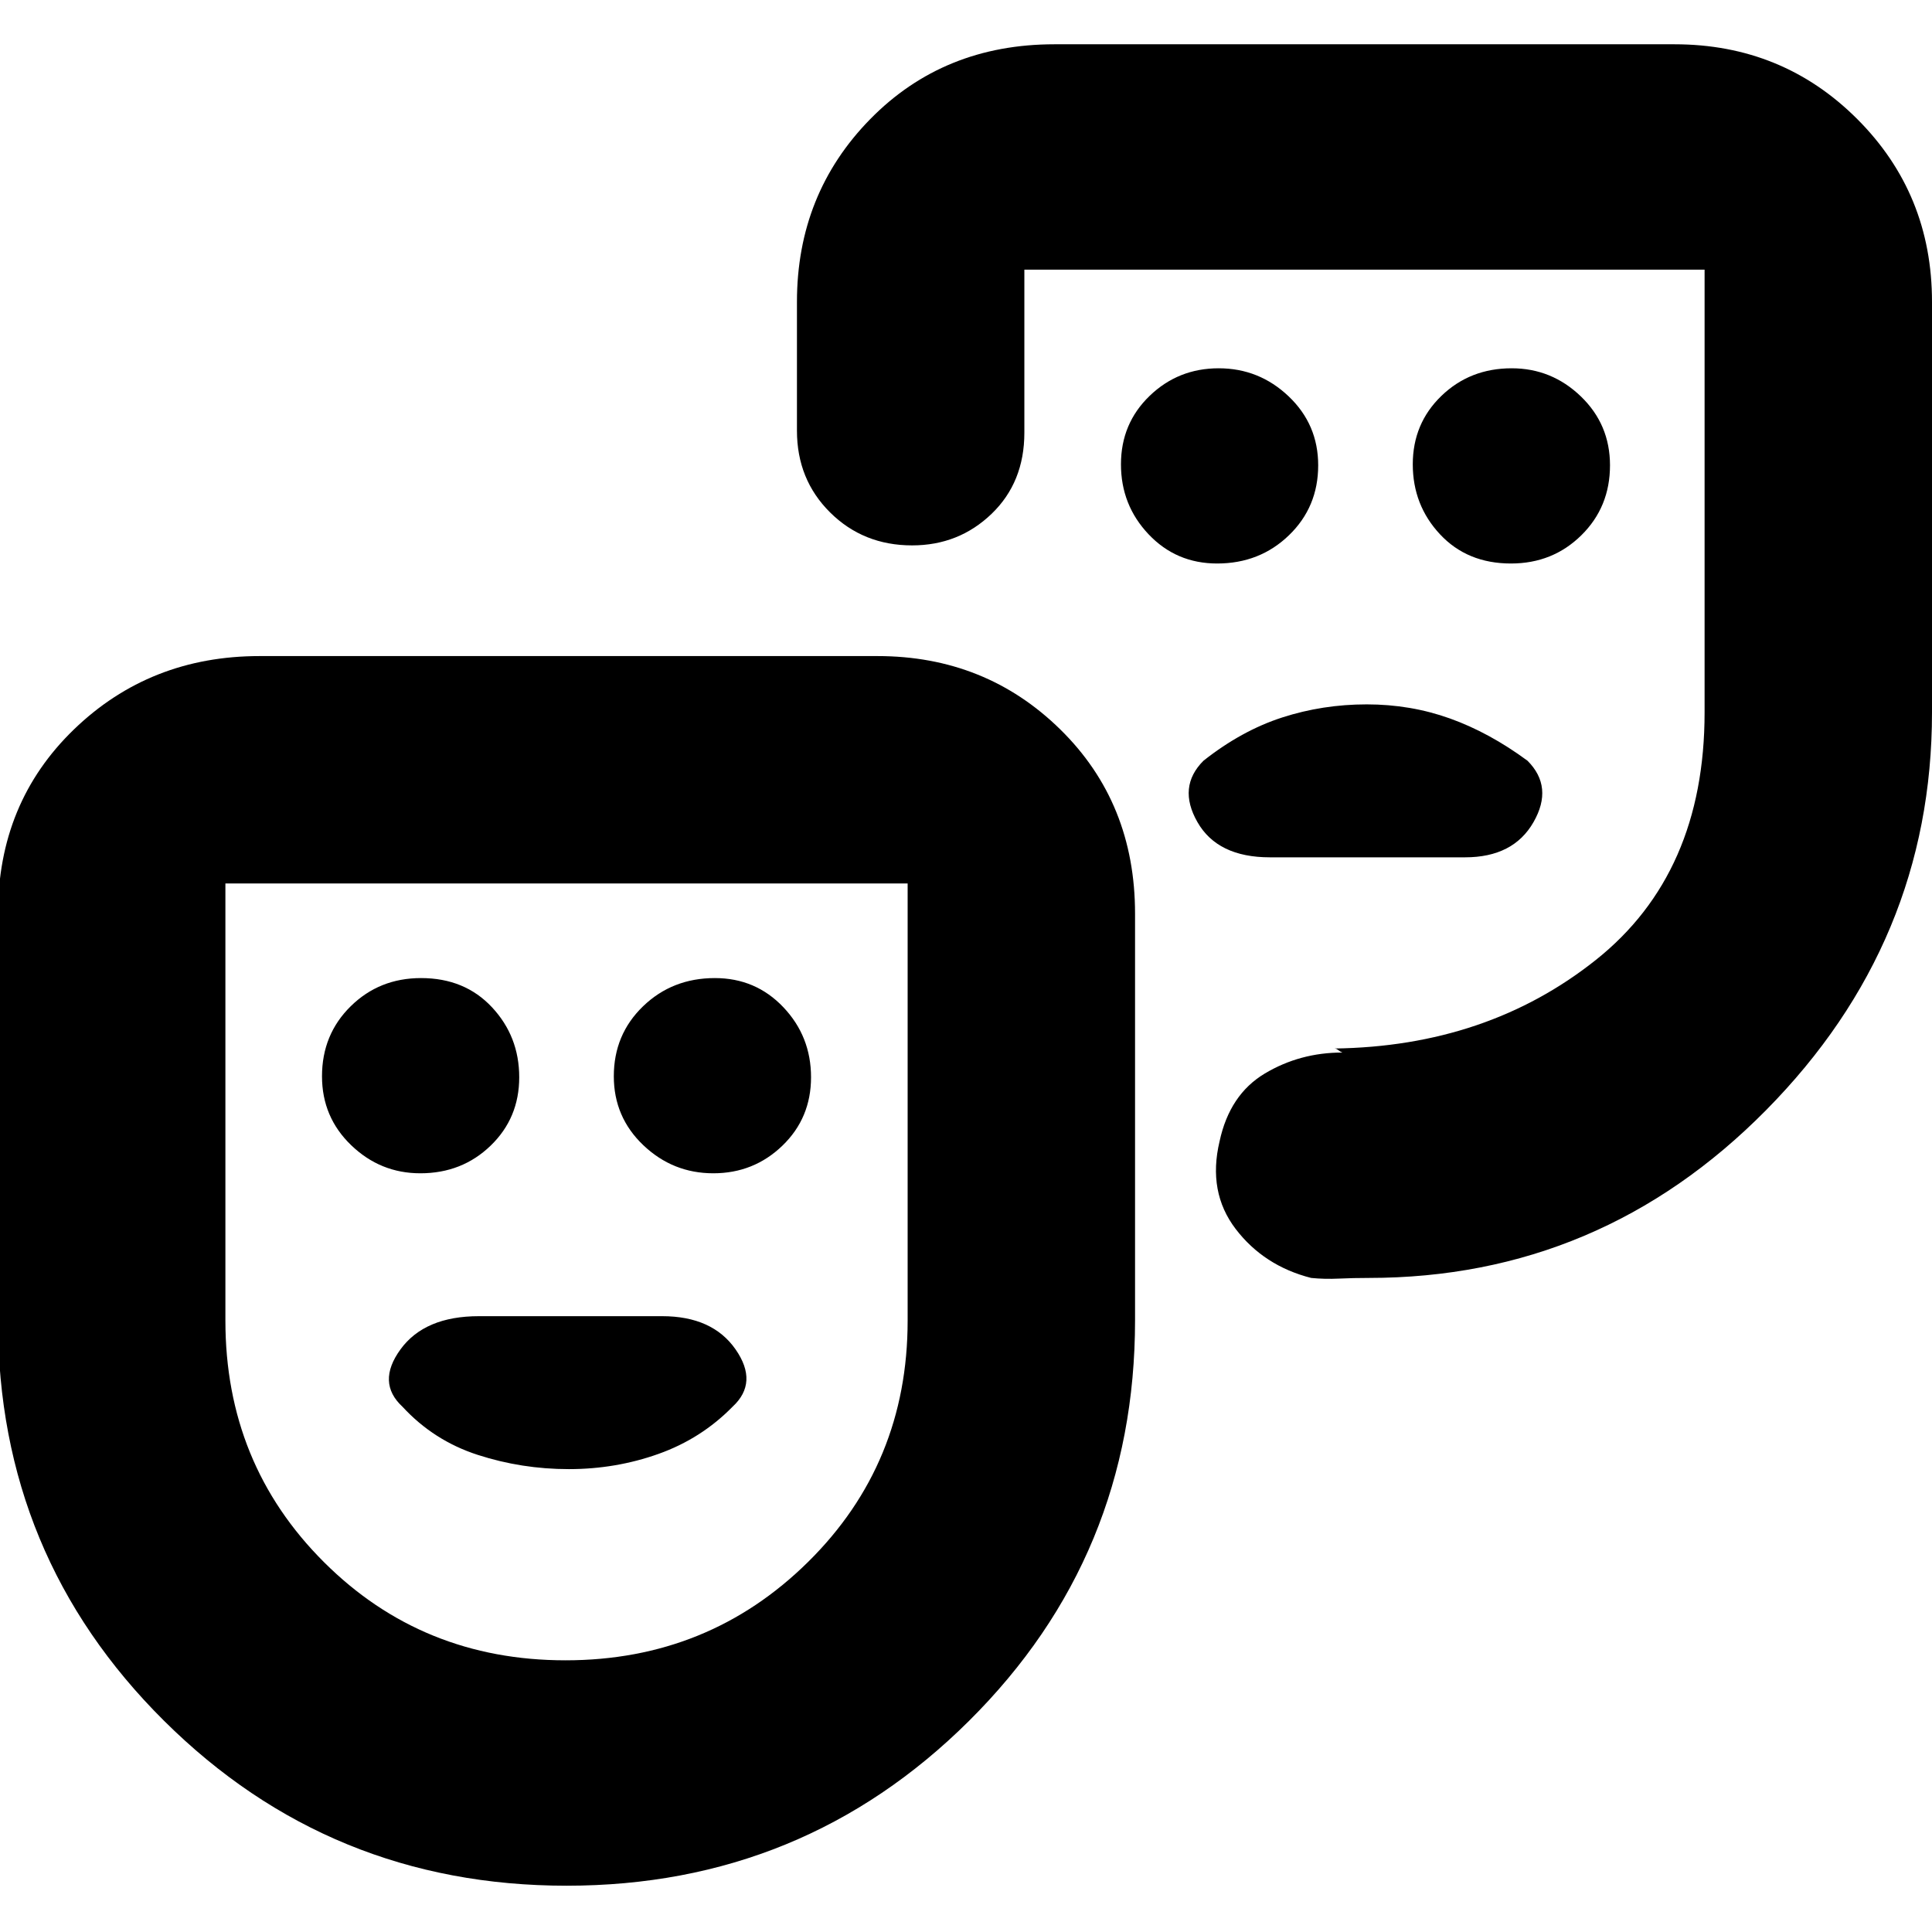 <svg xmlns="http://www.w3.org/2000/svg" height="20" viewBox="0 -960 960 960" width="20"><path d="M750.79-680q20.74 0 34.97-14.03Q800-708.05 800-728.79q0-20.31-14.5-34.26T751.14-777q-20.71 0-34.92 13.72-14.22 13.72-14.22 34t13.54 34.78q13.54 14.5 35.25 14.5Zm-146 0q21.16 0 35.68-14.03Q655-708.05 655-728.79q0-20.31-14.67-34.26T605.56-777q-20.1 0-34.33 13.72-14.23 13.72-14.23 34t13.74 34.78q13.74 14.5 34.05 14.5Zm74.3 70q-21.82 0-41.95 6.5Q617-597 598-582q-13 13-3 30.5t36 17.5h97q24 0 34-17.5t-3-30.5q-19-14-38.55-21-19.54-7-41.36-7ZM281.56-23Q164-23 81.5-104.96T-1-304v-202q0-55.1 37.74-91.55Q74.47-634 129-634h307q53.7 0 90.85 36.45Q564-561.1 564-506v202q0 117.08-82.44 199.04T281.56-23ZM281-135q71 0 120.5-48.85Q451-232.69 451-303.78V-521H112v217.22q0 71.09 48.91 119.93Q209.82-135 281-135Zm679-675v204q0 114.15-82.4 197.58Q795.19-325 680-325q-7.58 0-14.72.33-7.14.34-13.78-.33-23.5-6-37.5-24.33-14-18.34-8-43.56 5-23.22 22.45-33.67Q645.9-437 667-437q-1.17-.5-2.08-1.25-.91-.75-1.92-.75 75.91-1 129.95-44Q847-526 847-606v-220H509v81q0 24.67-16.3 40.34Q476.4-689 453.21-689q-24.21 0-40.71-16.35T396-746v-64q0-53.7 36.45-90.85Q468.9-938 524-938h308q53.7 0 90.85 37.15Q960-863.7 960-810ZM208.86-377q20.71 0 34.92-13.72 14.22-13.72 14.22-34t-13.54-34.78Q230.92-474 209.21-474q-20.73 0-34.97 14.03Q160-445.95 160-425.21q0 20.31 14.5 34.26T208.86-377Zm145.58 0q20.1 0 34.33-13.72 14.23-13.72 14.23-34t-13.74-34.78Q375.52-474 355.21-474q-21.16 0-35.69 14.03Q305-445.95 305-425.21q0 20.31 14.67 34.26T354.44-377Zm-71.8 147q23.36 0 44.58-7.57Q348.44-245.13 364-261q13-12 1.5-28.5T329-306h-91q-27 0-39 16.5t1 28.5q15.56 16.87 37.42 23.93 21.86 7.07 45.22 7.07ZM275-312Zm392-338Z"/></svg>